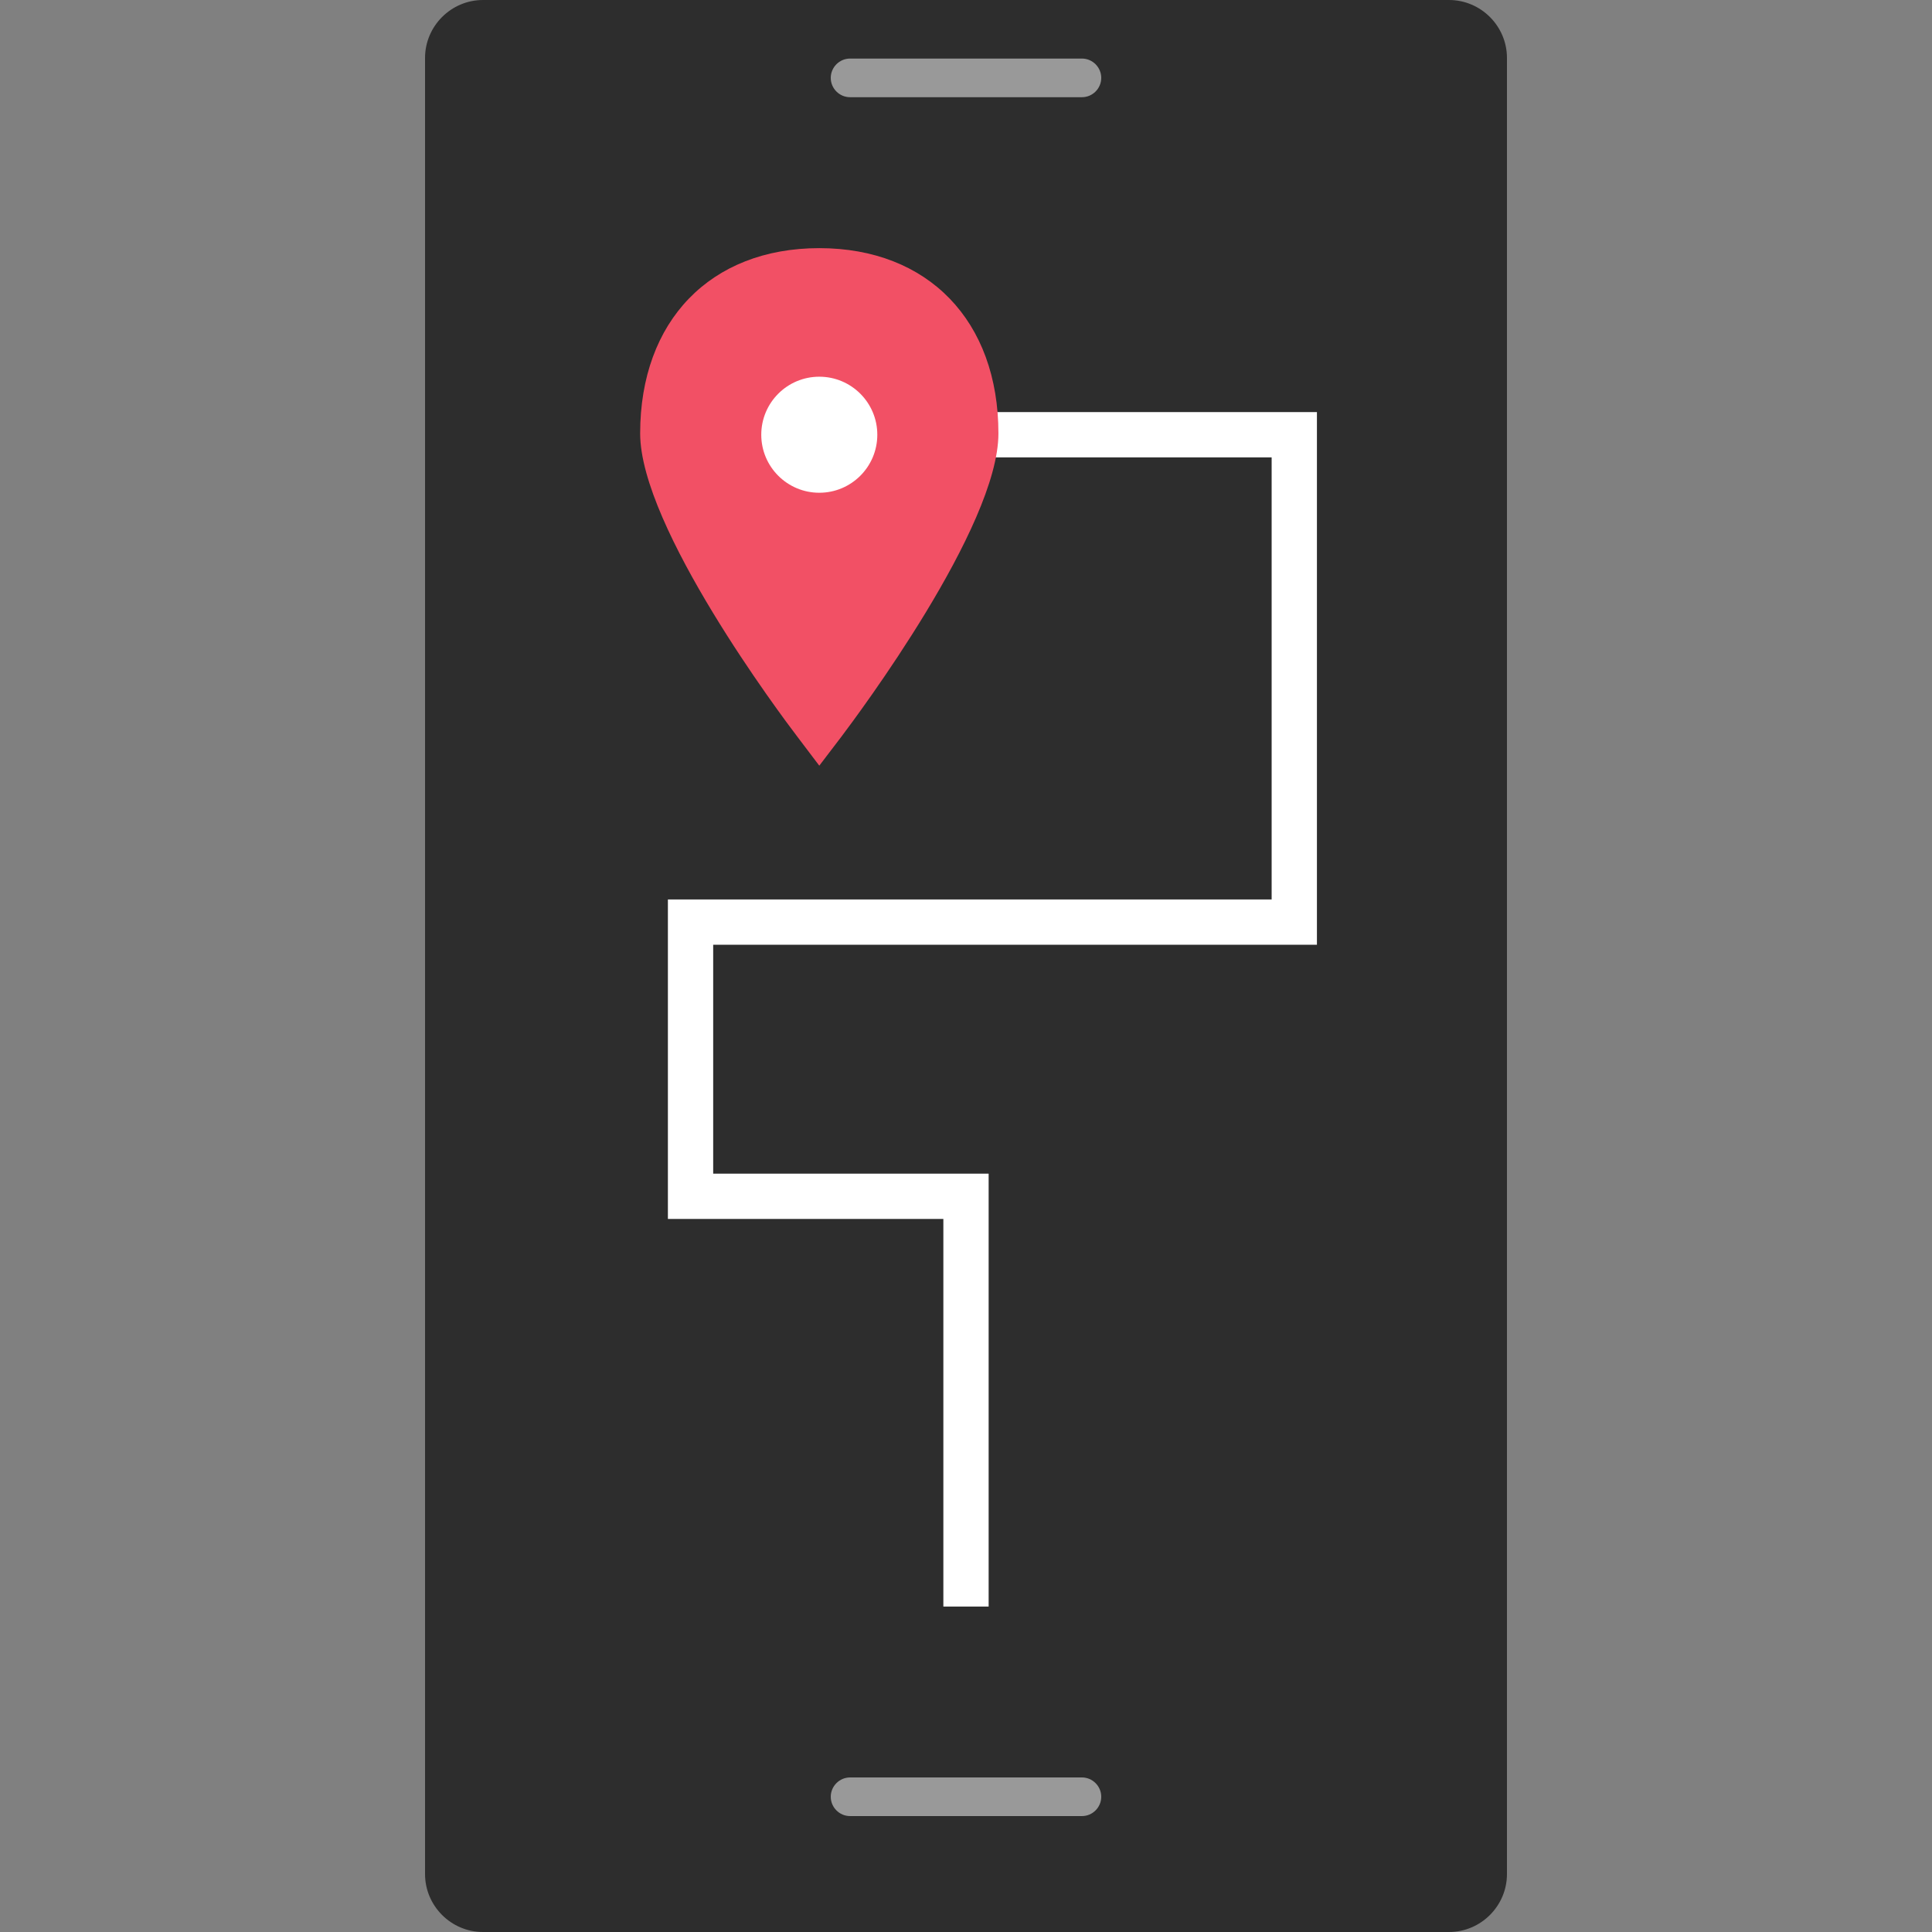 <!DOCTYPE svg PUBLIC "-//W3C//DTD SVG 1.1//EN" "http://www.w3.org/Graphics/SVG/1.1/DTD/svg11.dtd">
<!-- Uploaded to: SVG Repo, www.svgrepo.com, Transformed by: SVG Repo Mixer Tools -->
<svg version="1.1" id="Layer_1" xmlns="http://www.w3.org/2000/svg" xmlns:xlink="http://www.w3.org/1999/xlink" viewBox="0 0 512 512" xml:space="preserve" width="800px" height="800px" fill="#000000">
<rect x="0" y="0" width="512" height="512" fill="#808080" stroke="none"/>
<g id="SVGRepo_bgCarrier" stroke-width="0"/>
<g id="SVGRepo_tracerCarrier" stroke-linecap="round" stroke-linejoin="round"/>
<g id="SVGRepo_iconCarrier"> <g> <path style="fill:#2D2D2D;" d="M384,512H128c-8.448,0-15.36-6.912-15.36-15.36V15.36C112.64,6.912,119.552,0,128,0h256 c8.448,0,15.36,6.912,15.36,15.36v481.28C399.36,505.088,392.448,512,384,512z"/> <rect x="128" y="40.96" style="fill:#2D2D2D;" width="256" height="409.6"/> </g> <g> <path style="fill:#999999;" d="M286.72,25.76h-61.44c-2.816,0-5.12-2.304-5.12-5.12l0,0c0-2.816,2.304-5.12,5.12-5.12h61.44 c2.816,0,5.12,2.304,5.12,5.12l0,0C291.84,23.456,289.536,25.76,286.72,25.76z"/> <path style="fill:#999999;" d="M286.72,481.28h-61.44c-2.816,0-5.12-2.304-5.12-5.12l0,0c0-2.816,2.304-5.12,5.12-5.12h61.44 c2.816,0,5.12,2.304,5.12,5.12l0,0C291.84,478.976,289.536,481.28,286.72,481.28z"/> </g> <polygon style="fill:#FFFFFF;" points="262,425.752 250,425.752 250,323.032 177,323.032 177,238.368 337,238.368 337,121.208 217.088,121.208 217.088,109.208 349,109.208 349,250.368 189,250.368 189,311.032 262,311.032 "/> <path style="fill:#f25065;" d="M217.12,202.912l-5.808-7.672c-4.272-5.584-41.664-55.504-41.664-80.368 c0-29.832,18.624-49.112,47.472-49.112s47.472,19.28,47.472,49.112c0,24.832-37.392,74.744-41.624,80.368L217.12,202.912z"/> <circle style="fill:#FFFFFF;" cx="217.12" cy="115.208" r="15.376"/> </g>
</svg>